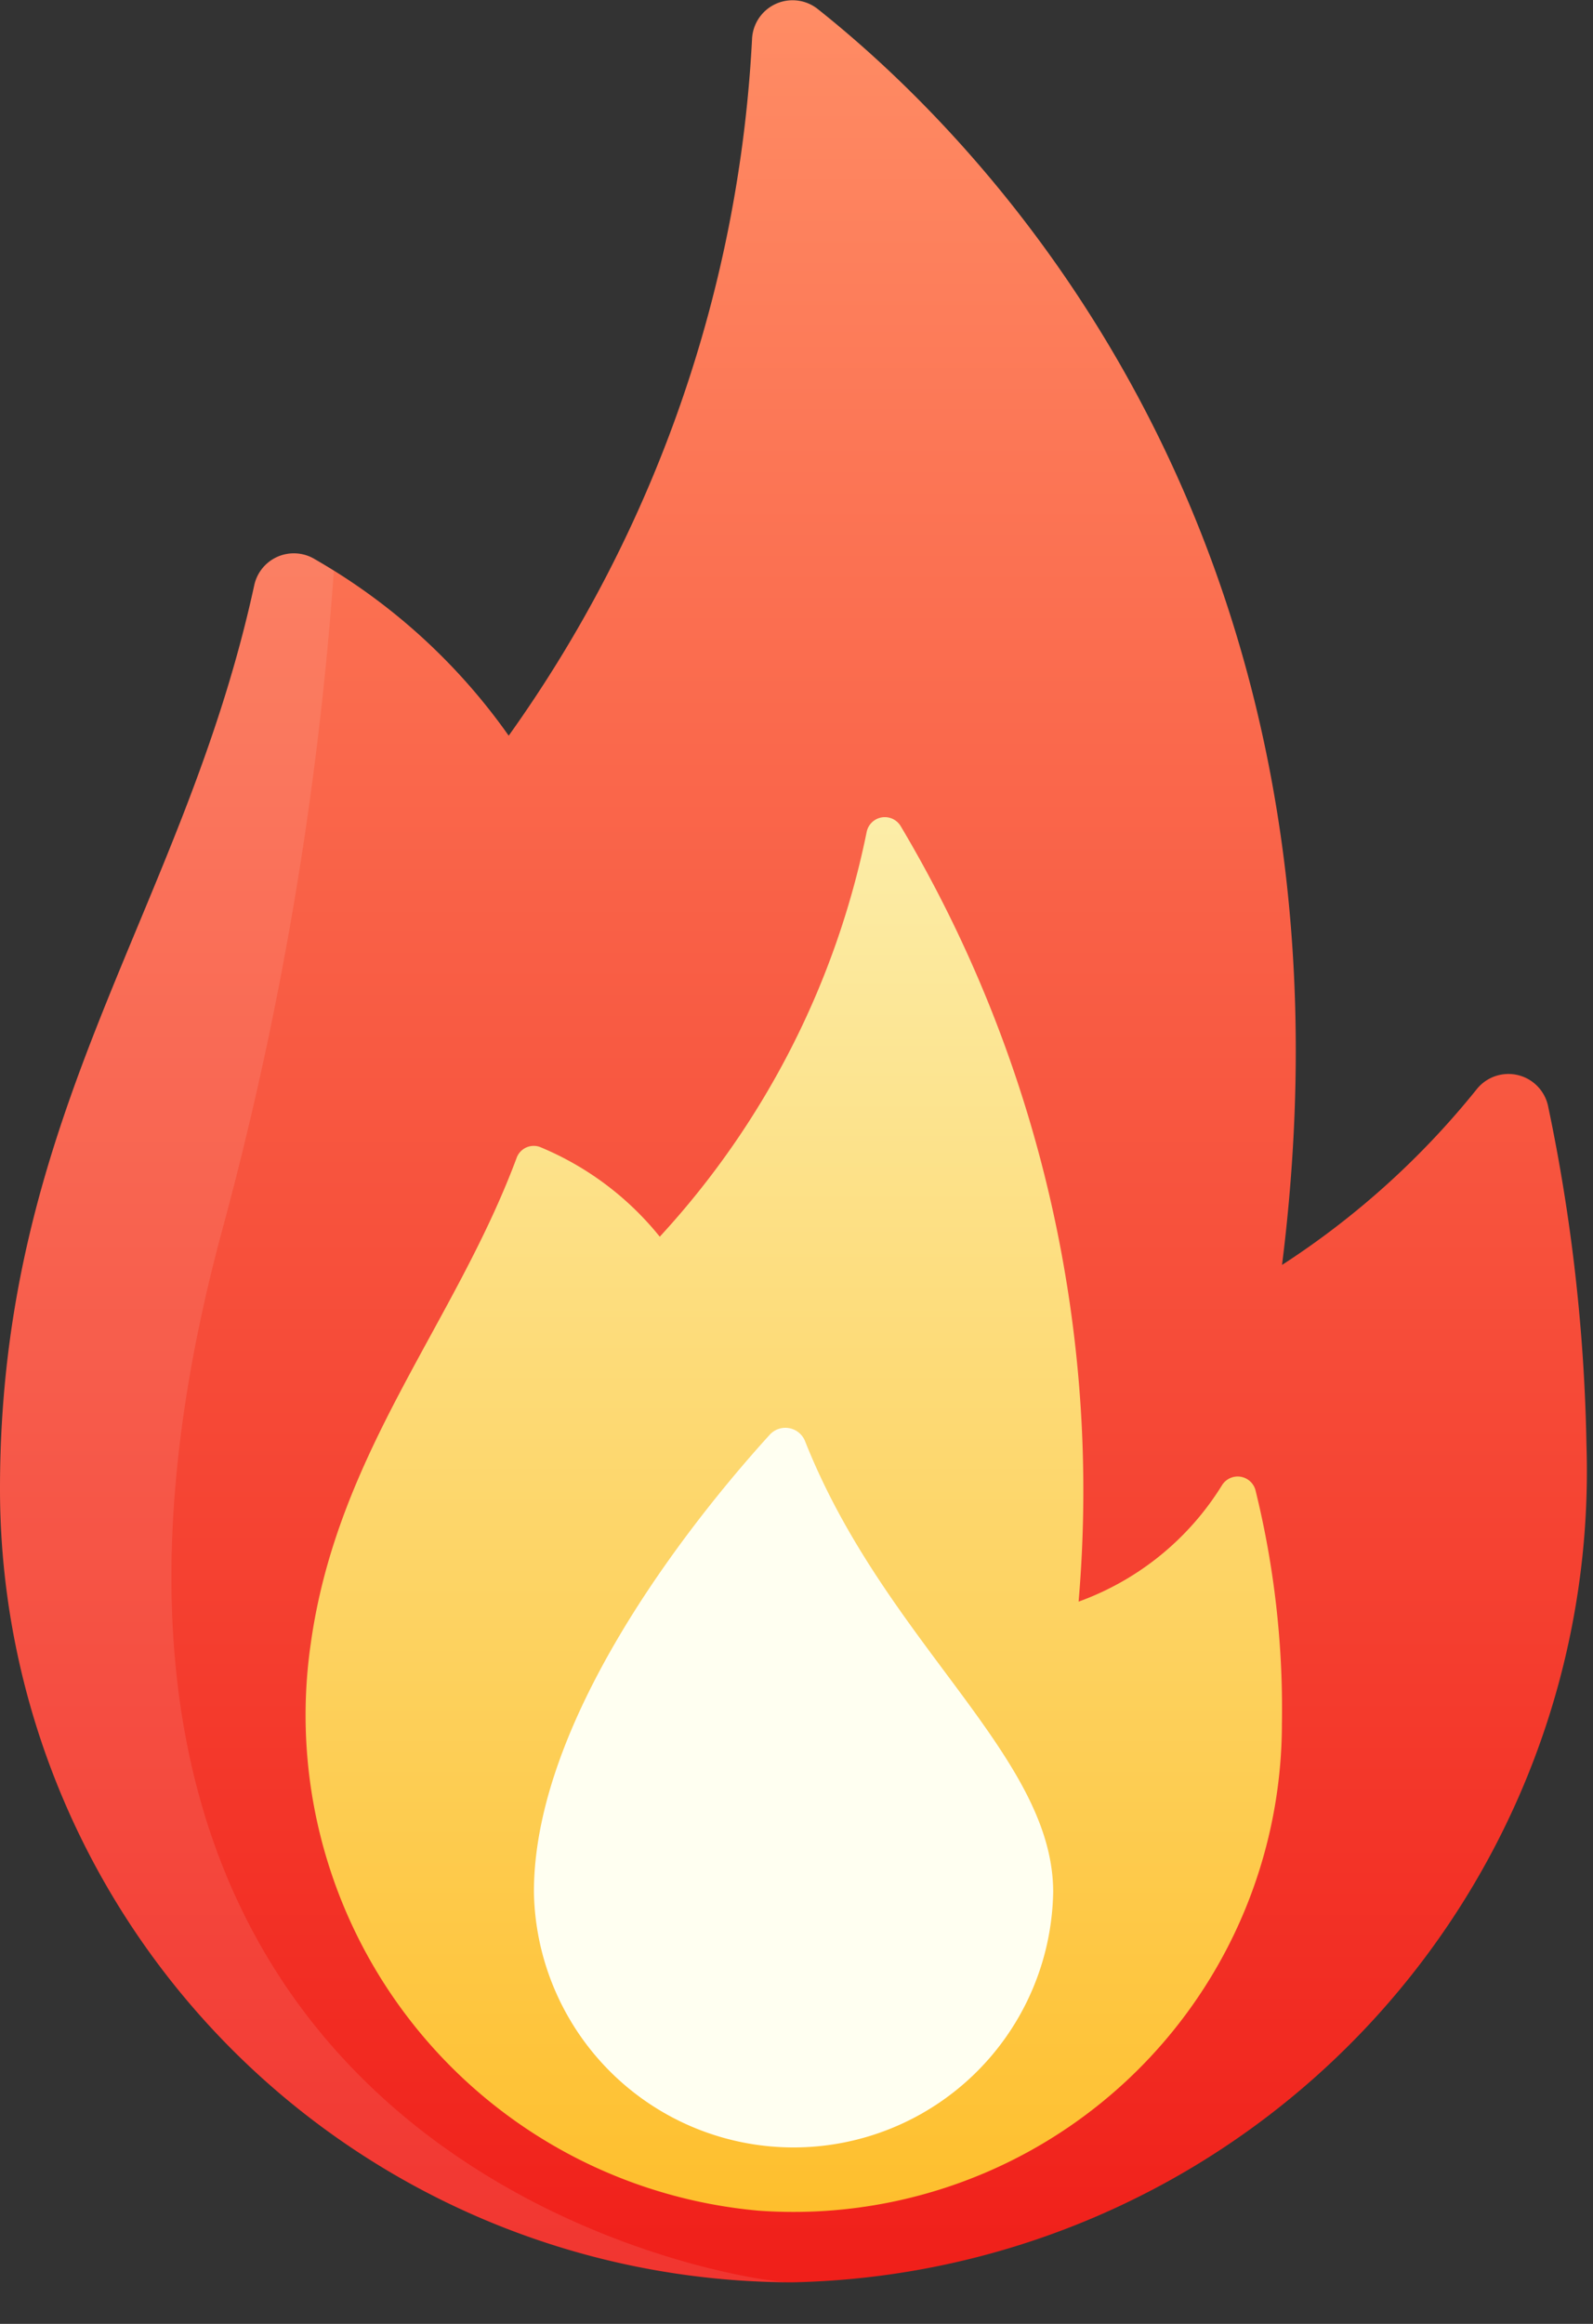 <svg xmlns="http://www.w3.org/2000/svg" xmlns:xlink="http://www.w3.org/1999/xlink" width="24" height="35" viewBox="0 0 24 35">
  <rect x="0" y="0" width="24" height="35" fill="#333333" stroke="none"/>
  <defs>
    <clipPath id="clip-path">
      <rect id="Rectangle_244" data-name="Rectangle 244" width="24" height="35" transform="translate(-4986 -4340)" fill="#fff" stroke="#707070" stroke-width="1"/>
    </clipPath>
    <linearGradient id="linear-gradient" x1="0.5" x2="0.5" y2="1" gradientUnits="objectBoundingBox">
      <stop offset="0" stop-color="#ff8d65"/>
      <stop offset="1" stop-color="#f01e19"/>
    </linearGradient>
    <linearGradient id="linear-gradient-2" x1="0.5" x2="0.5" y2="1" gradientUnits="objectBoundingBox">
      <stop offset="0" stop-color="#fceda8"/>
      <stop offset="1" stop-color="#febf2d"/>
    </linearGradient>
  </defs>
  <g id="title-icon3" transform="translate(4986 4340)" clip-path="url(#clip-path)">
    <g id="Group_3852" data-name="Group 3852" transform="translate(-4986 -4340)">
      <g id="Group_3851" data-name="Group 3851" transform="translate(0 0)">
        <path id="Path_27207" data-name="Path 27207" d="M12.815.132c2.415,1.914,8.39,7.851,7,18.919A12.415,12.415,0,0,0,22.752,16.4a.611.611,0,0,1,1.07.253,27.092,27.092,0,0,1,.58,5.121,12.219,12.219,0,0,1-11.97,12.6A11.953,11.953,0,0,1,.5,22.422c0-5.715,2.766-8.7,3.832-13.614a.61.61,0,0,1,.909-.387,9.11,9.11,0,0,1,2.923,2.659A19.79,19.79,0,0,0,11.83.594.611.611,0,0,1,12.815.132Zm0,0" transform="translate(-0.5 0)" fill="url(#linear-gradient)"/>
        <path id="Path_27208" data-name="Path 27208" d="M76.3,175.638a4.226,4.226,0,0,1-2.163,1.757,19.572,19.572,0,0,0-2.683-11.684.279.279,0,0,0-.509.088,12.721,12.721,0,0,1-3.118,6.1,4.544,4.544,0,0,0-1.807-1.352.274.274,0,0,0-.351.169c-.933,2.5-2.7,4.434-3.1,7.311a7.492,7.492,0,0,0,6.749,8.541,7.357,7.357,0,0,0,7.882-7.338,13.723,13.723,0,0,0-.4-3.521A.278.278,0,0,0,76.3,175.638Zm0,0" transform="translate(-57.887 -153.273)" fill="url(#linear-gradient-2)"/>
        <path id="Path_27209" data-name="Path 27209" d="M112.8,289.511a.319.319,0,0,0-.533-.107c-.964,1.059-3.555,4.158-3.555,6.887a3.912,3.912,0,0,0,7.823,0C116.534,294.237,114.009,292.553,112.8,289.511Zm0,0" transform="translate(-100.668 -267.798)" fill="#fffff1"/>
        <path id="Path_27212" data-name="Path 27212" d="M12.33,138.173c-1.275-.1-12.239-2.14-8.458-15.934A52.185,52.185,0,0,0,5.53,112.4c-.1-.064-.2-.125-.289-.178a.61.61,0,0,0-.909.387C3.266,117.526.5,120.509.5,126.224A11.951,11.951,0,0,0,12.33,138.173Zm0,0" transform="translate(-0.5 -103.802)" fill="#fff" opacity="0.101"/>
      </g>
    </g>
  </g>
</svg>
